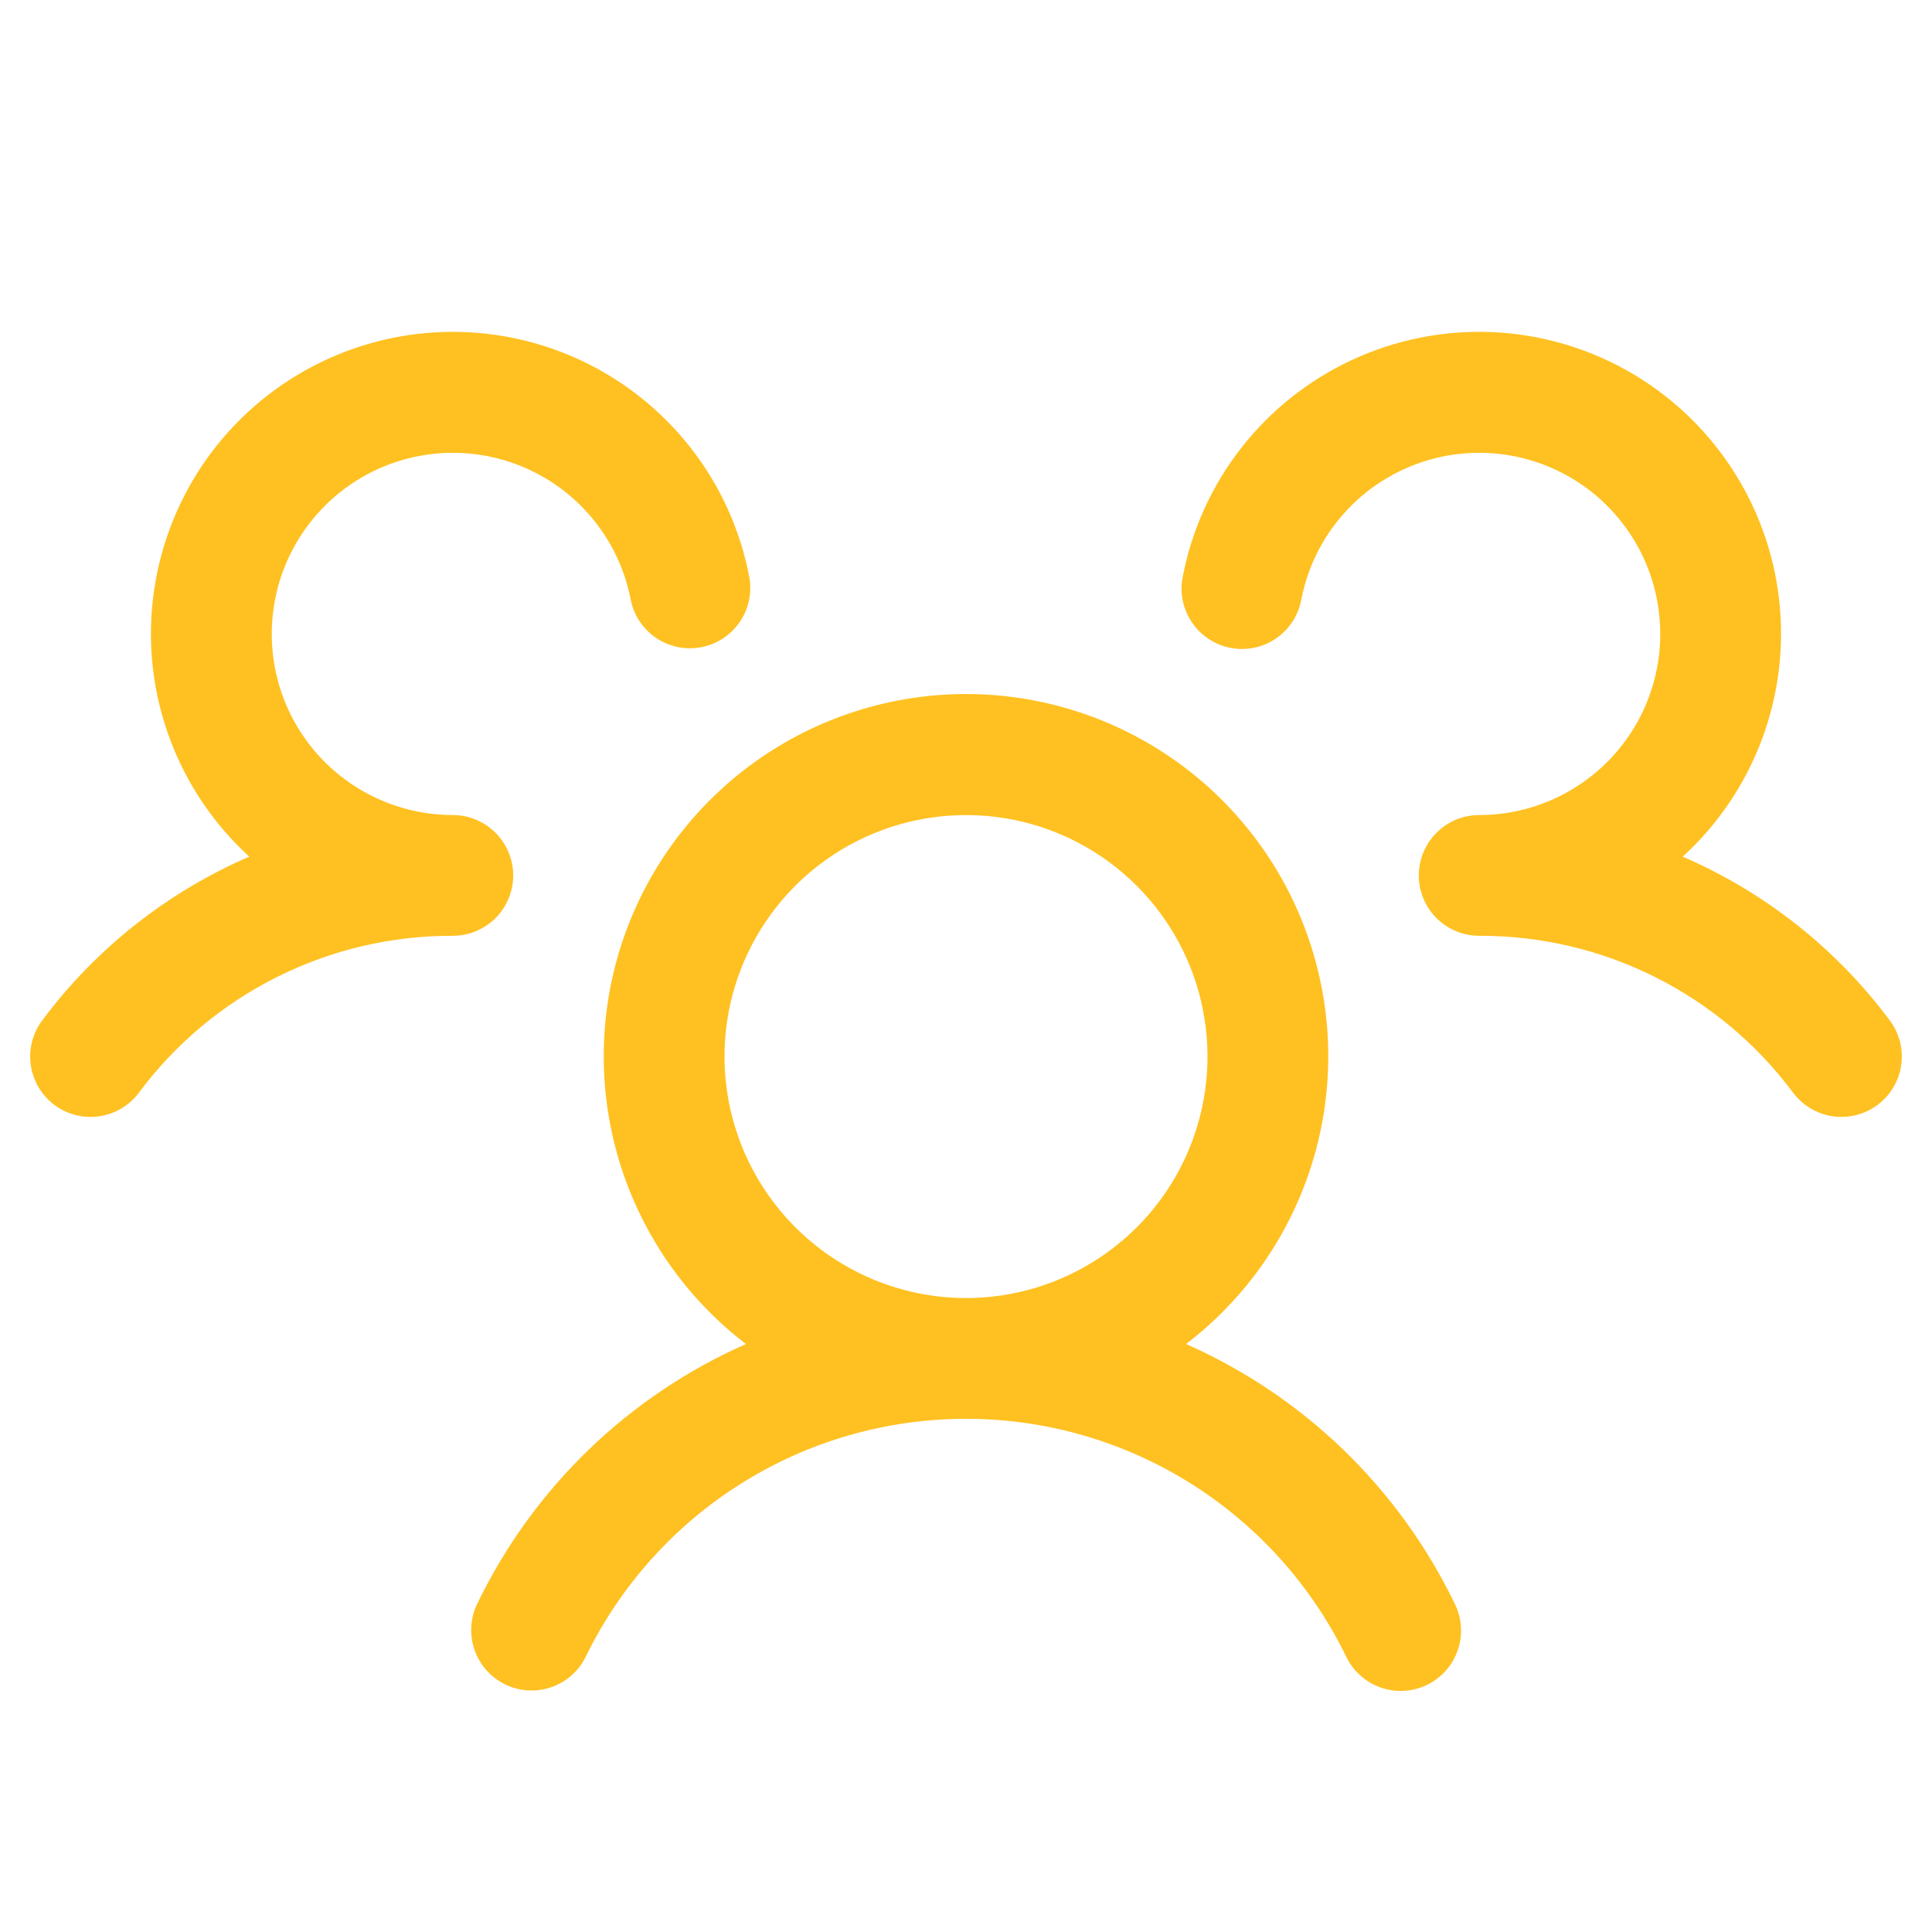 <svg width="30" height="30" viewBox="0 0 30 30" fill="none" xmlns="http://www.w3.org/2000/svg">
<path d="M29.157 17.155C28.958 17.305 28.708 17.369 28.462 17.334C28.216 17.299 27.994 17.168 27.844 16.969C27.279 16.209 26.544 15.593 25.697 15.17C24.85 14.746 23.916 14.528 22.969 14.531C22.72 14.531 22.482 14.432 22.306 14.257C22.13 14.081 22.031 13.842 22.031 13.594C22.031 13.345 22.13 13.107 22.306 12.931C22.482 12.755 22.72 12.656 22.969 12.656C23.502 12.656 24.025 12.504 24.475 12.218C24.926 11.932 25.286 11.524 25.513 11.041C25.74 10.558 25.825 10.021 25.758 9.492C25.692 8.962 25.476 8.463 25.136 8.052C24.796 7.64 24.346 7.334 23.838 7.169C23.331 7.004 22.787 6.987 22.27 7.119C21.753 7.252 21.284 7.529 20.919 7.917C20.553 8.306 20.306 8.791 20.206 9.315C20.159 9.559 20.018 9.775 19.812 9.915C19.607 10.055 19.354 10.107 19.11 10.061C18.866 10.014 18.65 9.873 18.51 9.667C18.37 9.462 18.317 9.209 18.364 8.965C18.502 8.235 18.812 7.549 19.268 6.963C19.724 6.377 20.313 5.907 20.986 5.593C21.659 5.279 22.396 5.129 23.139 5.156C23.881 5.183 24.606 5.386 25.254 5.748C25.903 6.11 26.456 6.621 26.868 7.239C27.28 7.856 27.54 8.563 27.625 9.301C27.71 10.039 27.619 10.786 27.359 11.482C27.099 12.177 26.678 12.801 26.129 13.302C27.404 13.853 28.513 14.729 29.343 15.843C29.417 15.941 29.471 16.053 29.502 16.172C29.533 16.292 29.539 16.416 29.522 16.538C29.505 16.66 29.464 16.777 29.401 16.883C29.338 16.989 29.256 17.081 29.157 17.155H29.157ZM22.589 24.902C22.644 25.012 22.676 25.133 22.685 25.257C22.693 25.38 22.677 25.504 22.637 25.621C22.597 25.738 22.535 25.846 22.453 25.939C22.371 26.032 22.271 26.108 22.16 26.162C22.049 26.216 21.928 26.248 21.804 26.255C21.681 26.263 21.557 26.245 21.44 26.204C21.323 26.164 21.216 26.1 21.124 26.017C21.031 25.935 20.956 25.835 20.903 25.723C20.364 24.616 19.525 23.683 18.481 23.03C17.438 22.377 16.231 22.031 15 22.031C13.769 22.031 12.562 22.377 11.519 23.03C10.475 23.683 9.636 24.616 9.097 25.723C8.988 25.947 8.795 26.118 8.56 26.199C8.324 26.28 8.067 26.264 7.843 26.155C7.62 26.046 7.449 25.853 7.368 25.618C7.287 25.383 7.302 25.125 7.411 24.902C8.279 23.105 9.757 21.676 11.583 20.87C10.649 20.155 9.962 19.166 9.619 18.041C9.276 16.916 9.295 15.712 9.672 14.598C10.049 13.484 10.766 12.517 11.722 11.831C12.678 11.146 13.824 10.777 15 10.777C16.176 10.777 17.323 11.146 18.278 11.831C19.234 12.517 19.951 13.484 20.328 14.598C20.705 15.712 20.724 16.916 20.381 18.041C20.038 19.166 19.352 20.155 18.417 20.87C20.243 21.676 21.721 23.105 22.589 24.902H22.589ZM15 20.156C15.742 20.156 16.467 19.936 17.083 19.524C17.7 19.112 18.181 18.527 18.465 17.841C18.748 17.156 18.823 16.402 18.678 15.675C18.533 14.947 18.176 14.279 17.652 13.755C17.127 13.23 16.459 12.873 15.732 12.728C15.004 12.584 14.25 12.658 13.565 12.942C12.88 13.226 12.294 13.706 11.882 14.323C11.47 14.94 11.25 15.665 11.25 16.406C11.251 17.401 11.647 18.354 12.35 19.057C13.053 19.76 14.006 20.155 15 20.156ZM7.969 13.594C7.969 13.345 7.87 13.107 7.694 12.931C7.518 12.755 7.28 12.656 7.031 12.656C6.498 12.656 5.975 12.504 5.525 12.218C5.074 11.932 4.714 11.524 4.487 11.041C4.26 10.558 4.175 10.021 4.242 9.492C4.308 8.962 4.525 8.463 4.865 8.052C5.205 7.64 5.655 7.334 6.162 7.169C6.669 7.004 7.213 6.987 7.73 7.119C8.247 7.252 8.716 7.528 9.081 7.917C9.447 8.306 9.694 8.791 9.794 9.315C9.843 9.557 9.985 9.769 10.19 9.907C10.395 10.045 10.646 10.096 10.888 10.05C11.131 10.004 11.345 9.864 11.485 9.661C11.625 9.458 11.68 9.208 11.636 8.965C11.498 8.235 11.188 7.549 10.732 6.963C10.276 6.377 9.687 5.907 9.014 5.593C8.341 5.279 7.603 5.129 6.861 5.156C6.119 5.183 5.394 5.386 4.746 5.748C4.097 6.11 3.544 6.621 3.132 7.239C2.72 7.856 2.46 8.563 2.375 9.301C2.289 10.039 2.38 10.786 2.641 11.482C2.901 12.177 3.322 12.801 3.871 13.302C2.596 13.853 1.487 14.73 0.657 15.843C0.583 15.941 0.529 16.053 0.498 16.173C0.467 16.292 0.461 16.416 0.478 16.538C0.513 16.784 0.644 17.006 0.843 17.156C1.042 17.305 1.292 17.369 1.538 17.334C1.784 17.299 2.006 17.168 2.156 16.969C2.721 16.209 3.456 15.593 4.303 15.17C5.15 14.746 6.084 14.528 7.031 14.531C7.28 14.531 7.518 14.432 7.694 14.257C7.87 14.081 7.969 13.842 7.969 13.594Z" fill="#FFC121"/>
</svg>
